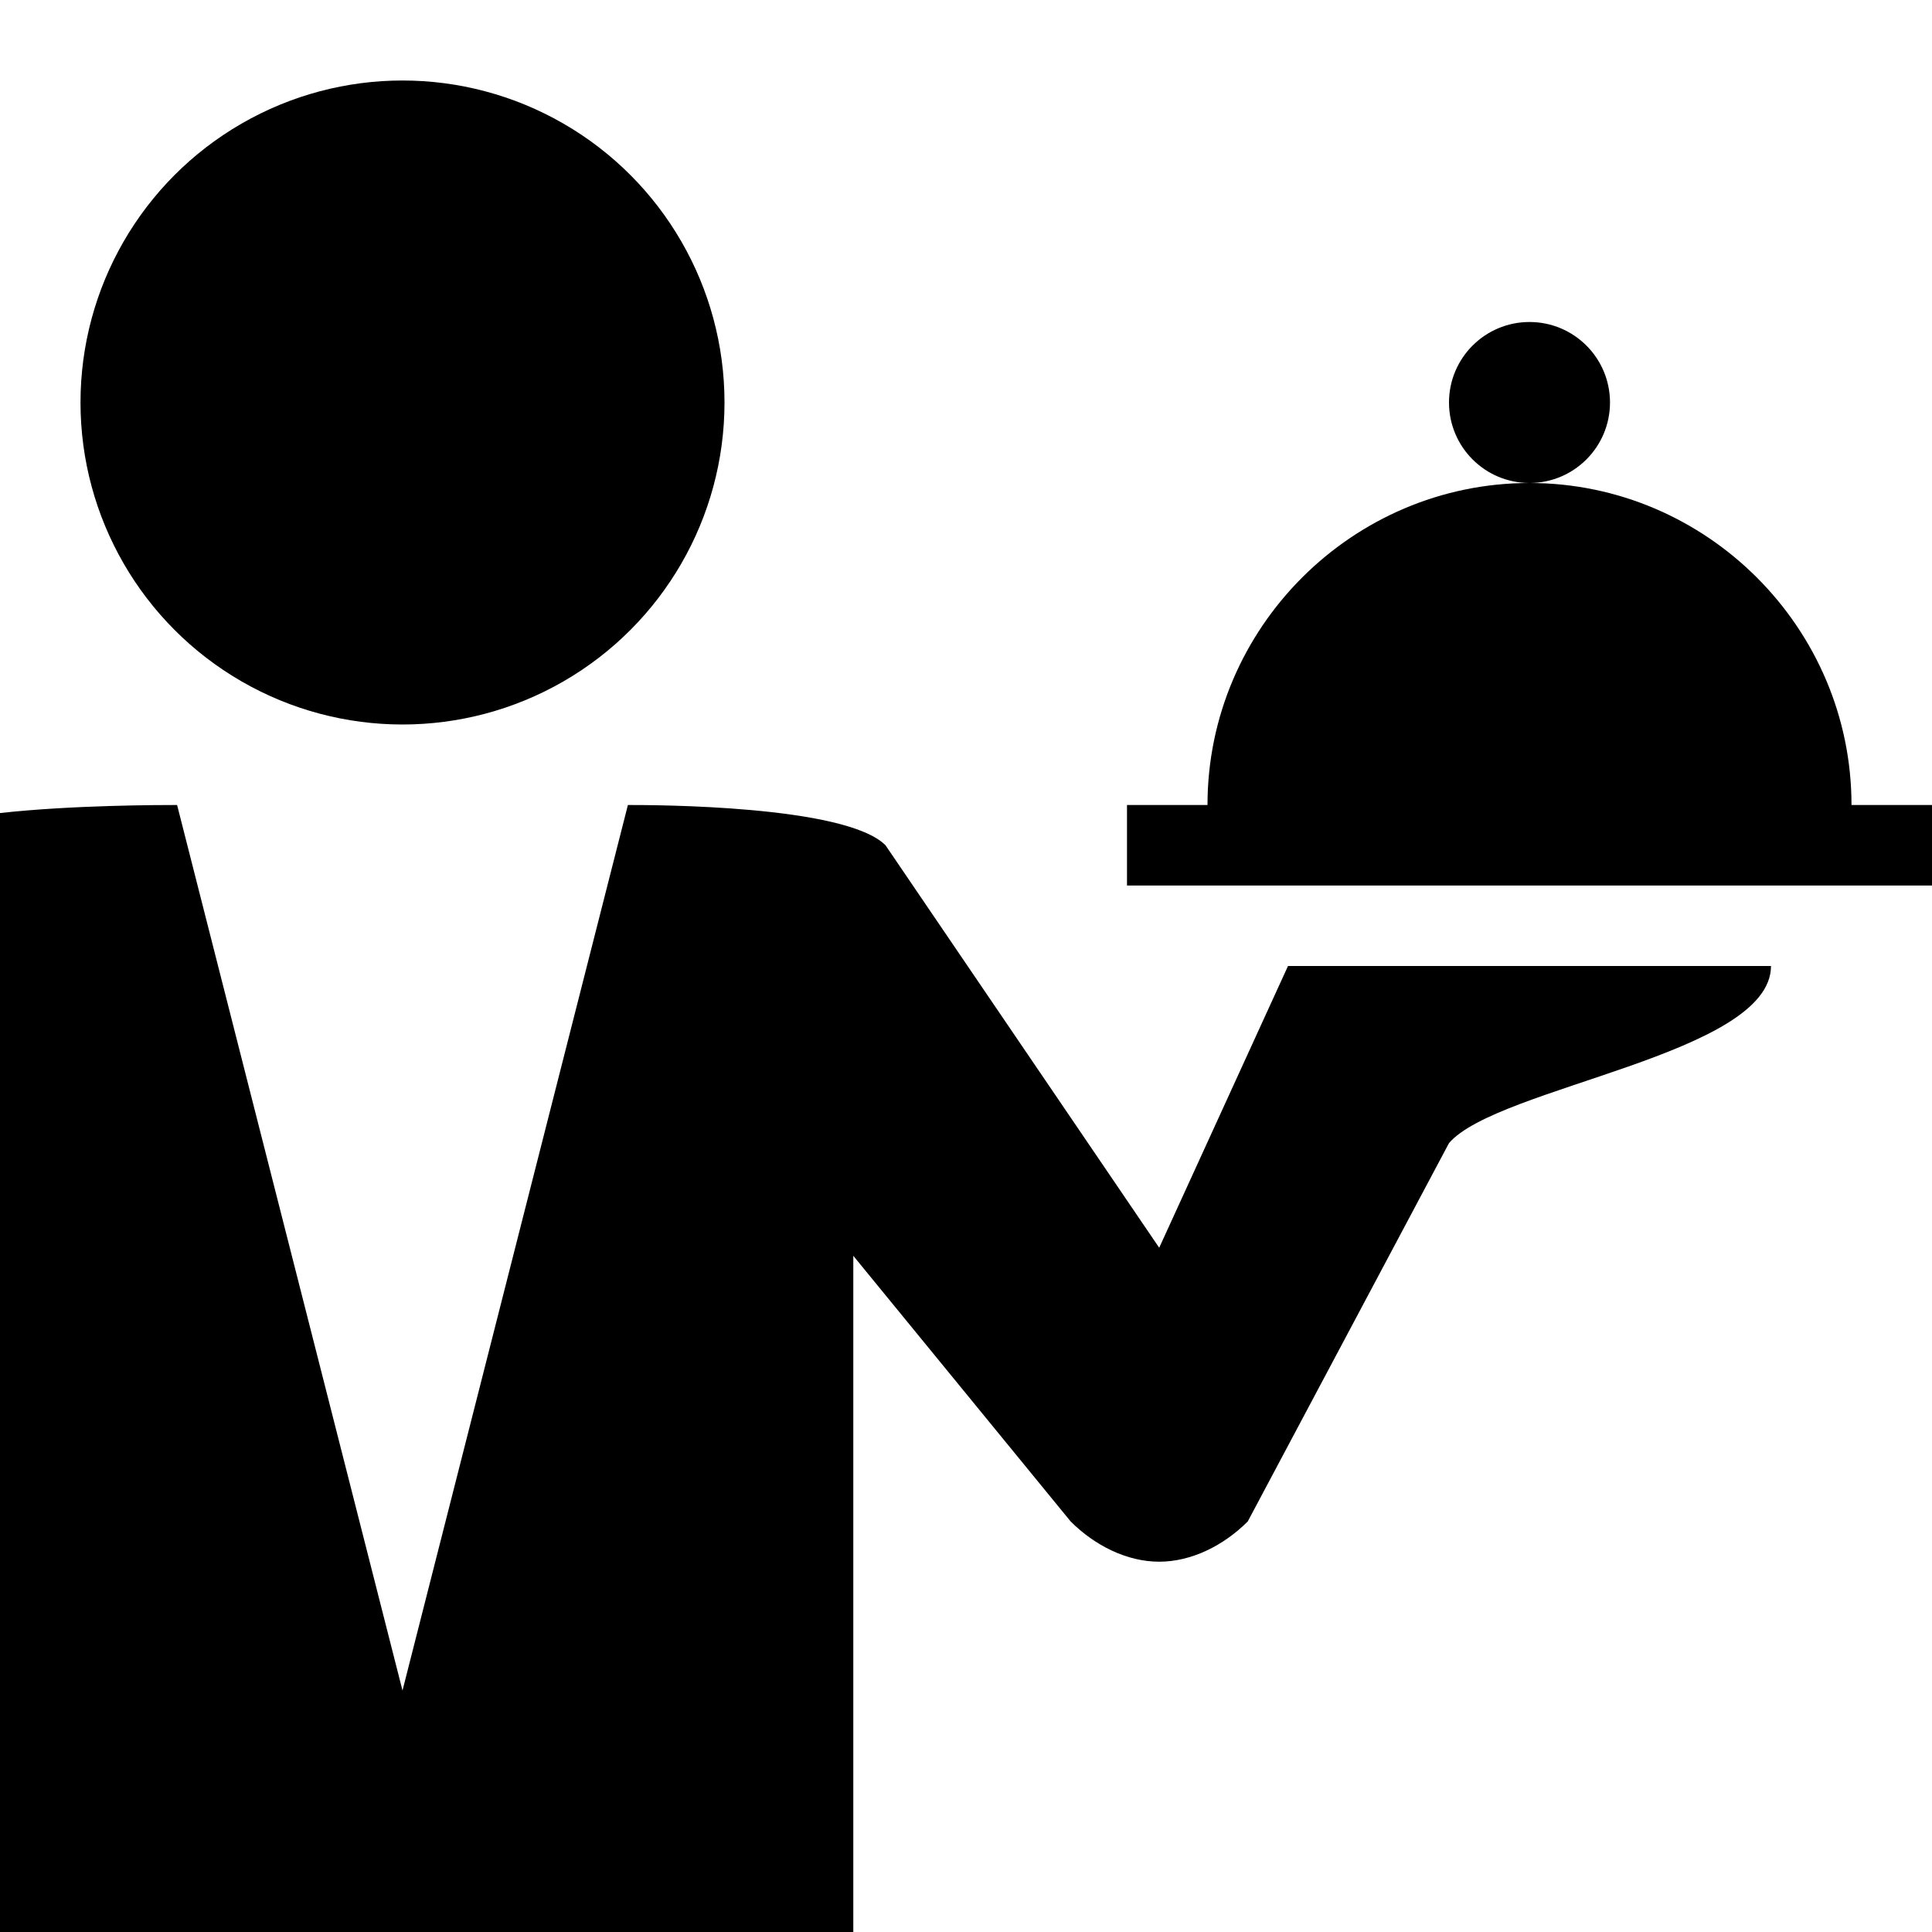 <?xml version="1.0" encoding="utf-8"?><!-- Generator: Adobe Illustrator 17.1.0, SVG Export Plug-In . SVG Version: 6.00 Build 0)  --><!DOCTYPE svg PUBLIC "-//W3C//DTD SVG 1.1//EN" "http://www.w3.org/Graphics/SVG/1.1/DTD/svg11.dtd"><svg xmlns="http://www.w3.org/2000/svg" xmlns:xlink="http://www.w3.org/1999/xlink" viewBox="0 0 24 24" width="20px" height="20px"><circle cx="5" cy="5" r="4"/><circle cx="19" cy="5" r="1"/><path d="M22,12h-6l-1.6,3.5l-3.4-5C10.5,10,8.1,10,7.8,10L5,21L2.2,10C2,10,0.9,10,0,10.1V24h10.6v-8.4l2.7,3.3c0.3,0.3,0.7,0.5,1.1,0.5c0.4,0,0.8-0.2,1.1-0.5l2.5-4.7C18.6,13.5,22,13.1,22,12z"/><path d="M23,10c0-2.2-1.8-4-4-4s-4,1.8-4,4h-1v1h10v-1H23z"/></svg>